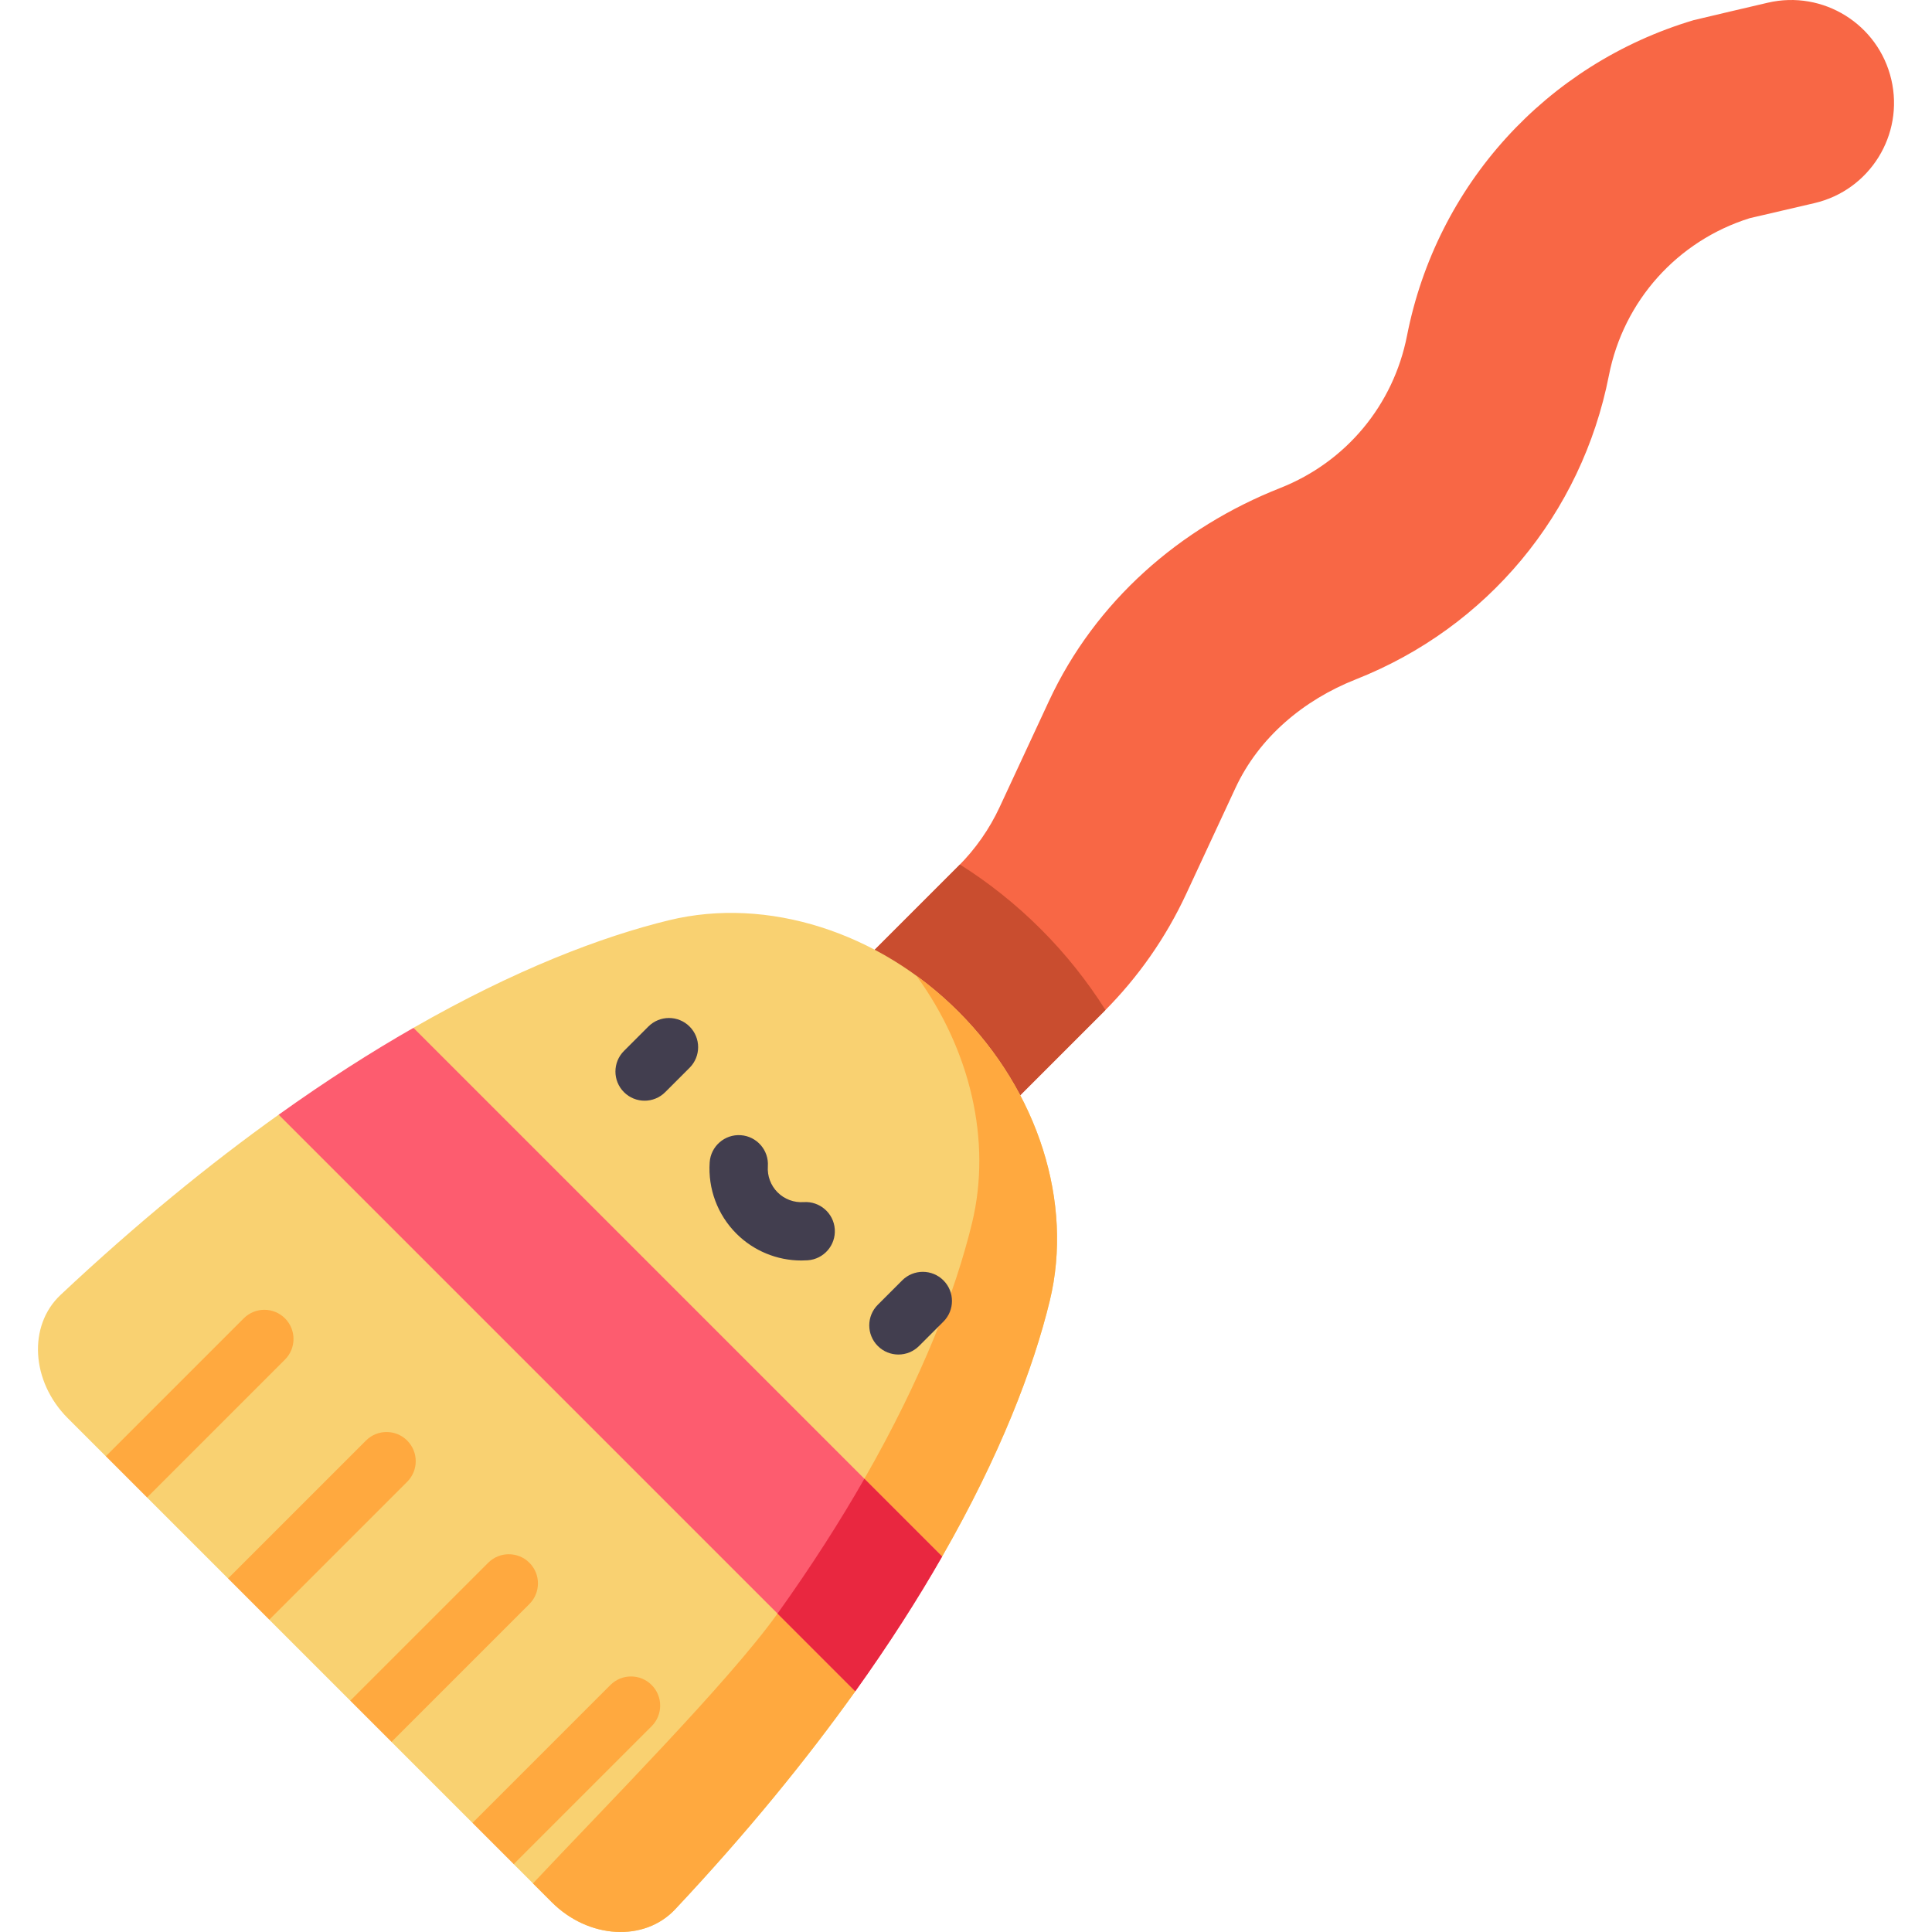 <?xml version="1.0" encoding="iso-8859-1"?>
<!-- Generator: Adobe Illustrator 23.0.3, SVG Export Plug-In . SVG Version: 6.00 Build 0)  -->
<svg version="1.1" id="Capa_1" xmlns="http://www.w3.org/2000/svg" xmlns:xlink="http://www.w3.org/1999/xlink" x="0px" y="0px"
	 viewBox="0 0 497 497" style="enable-background:new 0 0 497 497;" xml:space="preserve">
<g>
	<path style="fill:#F9D171;" d="M160.105,346.662l-88.42-59.912c-17.62,12.583-36.41,27.875-56.091,46.345
		c-8.439,7.922-7.615,22.274,1.851,31.741l9.78,9.78v0h10.204l0.402,10.606h0l20.834,20.834v0h11.152l-0.546,10.606h0l20.833,20.833
		l10.606,2.211v8.396l20.833,20.833l6.991-1.035l3.615,11.641l9.78,9.78c9.467,9.467,23.819,10.29,31.741,1.851
		c18.47-19.681,33.762-38.471,46.345-56.091L160.105,346.662z"/>
	<path style="fill:#FFA93F;" d="M141.93,489.323c9.467,9.467,23.819,10.29,31.741,1.851c18.47-19.681,33.762-38.471,46.345-56.091
		l-59.912-88.421l-11.922-8.078l51.834,76.499c-12.583,17.619-44.442,49.732-62.912,69.414L141.93,489.323z"/>
	<path style="fill:#F86745;" d="M305.145,229.956c0,0,12.684-27.275,12.689-27.286c6.021-12.948,17.478-22.583,30.941-27.902
		c33.779-13.333,58.12-42.568,65.113-78.203c3.763-19.178,17.609-34.609,36.218-40.438l16.652-3.875
		c14.237-3.313,23.092-17.54,19.779-31.777c-3.313-14.237-17.541-23.093-31.778-19.779c0,0-18.57,4.339-19.088,4.493
		c-37.867,11.298-66.117,42.406-73.727,81.183c-3.501,17.844-15.69,32.483-32.607,39.161c-25.787,10.178-47.54,29.097-59.502,54.816
		l-12.689,27.287c-2.619,5.632-6.206,10.761-10.598,15.153l-43.148,43.148l37.43,37.43l43.147-43.147
		C292.776,251.421,299.898,241.24,305.145,229.956z"/>
	<path style="fill:#C94D2F;" d="M284.374,259.805c-4.675-7.4-10.228-14.394-16.623-20.789c-6.338-6.338-13.343-11.912-20.816-16.632
		c-0.13,0.133-0.254,0.272-0.386,0.404l-43.147,43.147l37.43,37.43l43.147-43.146C284.114,260.083,284.24,259.941,284.374,259.805z"
		/>
	<path style="fill:#F9D171;" d="M242.359,400.409l-82.255-53.746l-53.747-82.255c26.106-14.972,48.448-23.486,65.789-27.692
		c12.631-3.063,26.099-2.307,38.975,1.776c12.883,4.076,25.167,11.488,35.416,21.737c20.498,20.498,29.638,49.143,23.513,74.391
		C265.845,351.96,257.332,374.303,242.359,400.409z"/>
	<path style="fill:#FFA93F;" d="M246.538,260.229c-3.39-3.39-7.006-6.462-10.789-9.213c13.885,19.094,19.414,42.53,14.302,63.604
		c-4.206,17.341-12.719,39.683-27.692,65.789l-70.159-45.843l7.904,12.096l82.255,53.746c14.972-26.106,23.486-48.448,27.692-65.789
		C276.176,309.371,267.036,280.727,246.538,260.229z"/>
	<path style="fill:#FD5C6F;" d="M220.017,435.083L71.684,286.75c12.148-8.691,23.738-16.088,34.674-22.342l136.001,136.001
		C236.105,411.345,228.708,422.935,220.017,435.083z"/>
	<path style="fill:#E92740;" d="M222.359,380.408c-6.254,10.937-13.652,22.526-22.343,34.674l20,20
		c8.691-12.148,16.088-23.738,22.343-34.674L222.359,380.408z"/>
	<g>
		<path style="fill:#FFA93F;" d="M121.544,468.936l35.478-35.477c2.929-2.929,7.678-2.929,10.606,0
			c2.929,2.929,2.929,7.677,0,10.607l-35.478,35.477L121.544,468.936z"/>
	</g>
	<g>
		<path style="fill:#FFA93F;" d="M90.104,437.496l35.478-35.477c2.929-2.929,7.678-2.929,10.606,0c2.929,2.929,2.929,7.678,0,10.606
			l-35.478,35.477L90.104,437.496z"/>
	</g>
	<g>
		<path style="fill:#FFA93F;" d="M58.664,406.056l35.477-35.477c2.929-2.929,7.678-2.929,10.606,0c2.929,2.929,2.929,7.677,0,10.606
			l-35.477,35.477L58.664,406.056z"/>
	</g>
	<g>
		<path style="fill:#FFA93F;" d="M27.224,374.616l35.477-35.477c2.929-2.929,7.678-2.929,10.606,0c2.929,2.929,2.929,7.677,0,10.606
			l-35.477,35.477L27.224,374.616z"/>
	</g>
	<g>
		<g>
			<path style="fill:#423E4F;" d="M165.818,283.152c-1.919,0-3.839-0.732-5.303-2.197c-2.929-2.929-2.929-7.678,0-10.607
				l6.274-6.274c2.929-2.928,7.678-2.929,10.606,0c2.929,2.929,2.929,7.678,0,10.607l-6.274,6.274
				C169.657,282.419,167.737,283.152,165.818,283.152z"/>
		</g>
		<g>
			<path style="fill:#423E4F;" d="M231.115,348.449c-1.919,0-3.839-0.732-5.303-2.197c-2.929-2.929-2.929-7.678,0-10.607
				l6.274-6.274c2.929-2.928,7.678-2.929,10.606,0c2.929,2.929,2.929,7.678,0,10.607l-6.274,6.274
				C234.953,347.717,233.034,348.449,231.115,348.449z"/>
		</g>
		<g>
			<path style="fill:#423E4F;" d="M206.147,324.26c-6.253,0-12.271-2.474-16.719-6.921c-4.832-4.831-7.334-11.518-6.865-18.346
				c0.284-4.133,3.869-7.251,7.996-6.969c4.132,0.284,7.252,3.864,6.969,7.996c-0.172,2.5,0.742,4.947,2.507,6.711
				c1.766,1.766,4.21,2.677,6.712,2.508c4.125-0.281,7.712,2.836,7.997,6.968c0.284,4.132-2.836,7.713-6.968,7.997
				C207.231,324.241,206.688,324.26,206.147,324.26z"/>
		</g>
	</g>
</g>
<g>
</g>
<g>
</g>
<g>
</g>
<g>
</g>
<g>
</g>
<g>
</g>
<g>
</g>
<g>
</g>
<g>
</g>
<g>
</g>
<g>
</g>
<g>
</g>
<g>
</g>
<g>
</g>
<g>
</g>
</svg>
